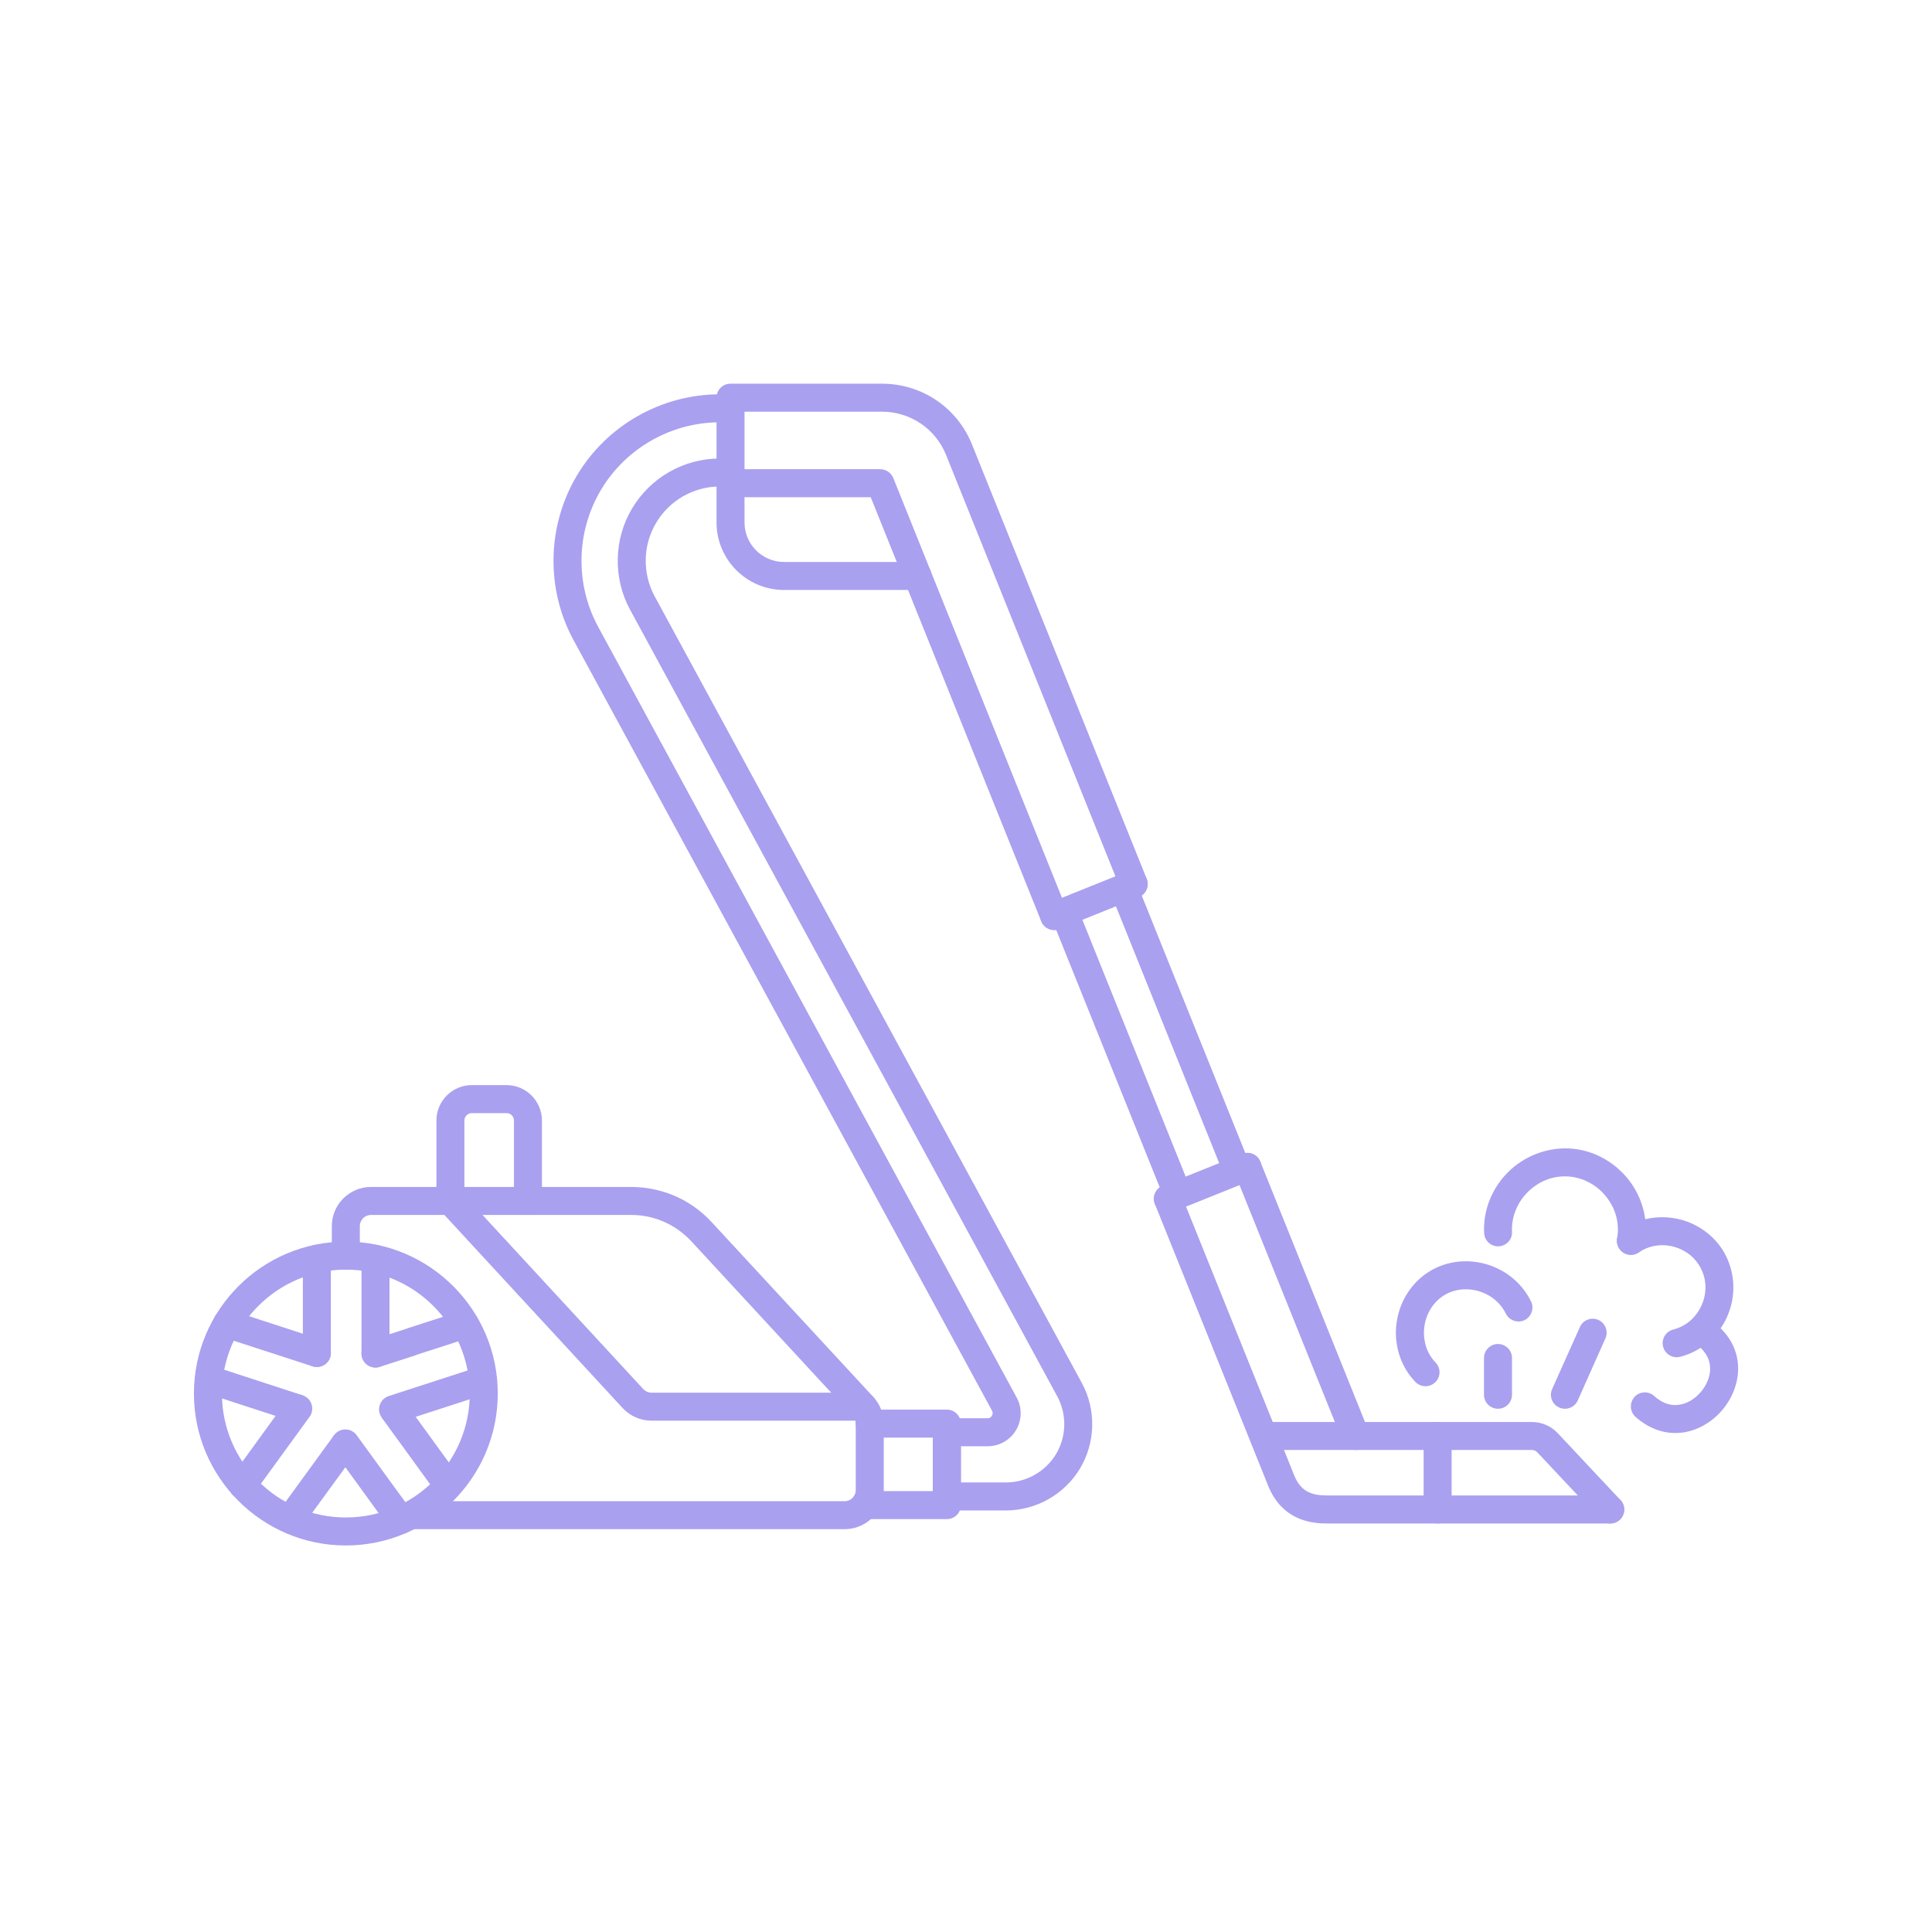 <svg xmlns="http://www.w3.org/2000/svg" xmlns:xlink="http://www.w3.org/1999/xlink" width="400" zoomAndPan="magnify" viewBox="0 0 300 300" height="400" preserveAspectRatio="xMidYMid meet" version="1.0"><path fill="#a9a0f0" d="M 53.703 197.148 C 43.086 197.148 34.461 205.793 34.461 216.391 C 34.461 227.004 43.086 235.633 53.703 235.633 C 64.301 235.633 72.945 227.004 72.945 216.391 C 72.945 205.793 64.301 197.148 53.703 197.148 Z M 53.703 239.98 C 40.691 239.98 30.113 229.398 30.113 216.391 C 30.113 203.379 40.691 192.797 53.703 192.797 C 66.711 192.797 77.293 203.379 77.293 216.391 C 77.293 229.398 66.711 239.98 53.703 239.98 " fill-opacity="1" fill-rule="nonzero"/><path fill="#a9a0f0" d="M 58.305 212.348 C 57.098 212.348 56.133 211.379 56.133 210.172 L 56.133 195.48 C 56.133 194.277 57.098 193.309 58.305 193.309 C 59.492 193.309 60.48 194.277 60.48 195.48 L 60.48 210.172 C 60.48 211.379 59.492 212.348 58.305 212.348 " fill-opacity="1" fill-rule="nonzero"/><path fill="#a9a0f0" d="M 131.164 237.449 L 63.824 237.449 C 62.617 237.449 61.652 236.48 61.652 235.273 C 61.652 234.07 62.617 233.102 63.824 233.102 L 131.164 233.102 C 132.117 233.102 132.879 232.336 132.879 231.387 L 132.879 221.078 C 132.879 220.637 132.727 220.211 132.438 219.906 L 107.336 192.73 C 106.285 191.609 105.062 190.691 103.719 190.012 C 101.969 189.113 99.984 188.656 97.996 188.656 L 57.609 188.656 C 56.656 188.656 55.875 189.418 55.875 190.387 L 55.875 194.973 C 55.875 196.18 54.91 197.148 53.703 197.148 C 52.496 197.148 51.527 196.18 51.527 194.973 L 51.527 190.387 C 51.527 187.023 54.262 184.309 57.609 184.309 L 97.996 184.309 C 100.664 184.309 103.312 184.934 105.691 186.125 C 107.488 187.043 109.121 188.266 110.512 189.777 L 135.633 216.949 C 136.668 218.086 137.227 219.547 137.227 221.078 L 137.227 231.387 C 137.227 234.73 134.512 237.449 131.164 237.449 " fill-opacity="1" fill-rule="nonzero"/><path fill="#a9a0f0" d="M 134.035 220.602 L 101.172 220.602 C 99.473 220.602 97.844 219.887 96.688 218.648 L 68.344 187.941 C 67.969 187.551 67.766 187.023 67.766 186.48 L 67.766 173.996 C 67.766 170.977 70.227 168.496 73.25 168.496 L 78.668 168.496 C 81.691 168.496 84.152 170.977 84.152 173.996 L 84.152 186.48 C 84.152 187.668 83.188 188.656 81.98 188.656 C 80.793 188.656 79.805 187.668 79.805 186.48 L 79.805 173.996 C 79.805 173.371 79.297 172.844 78.668 172.844 L 73.25 172.844 C 72.621 172.844 72.113 173.371 72.113 173.996 L 72.113 185.613 L 99.883 215.691 C 100.223 216.051 100.68 216.254 101.172 216.254 L 134.035 216.254 C 135.223 216.254 136.211 217.223 136.211 218.426 C 136.211 219.633 135.223 220.602 134.035 220.602 " fill-opacity="1" fill-rule="nonzero"/><path fill="#a9a0f0" d="M 58.305 212.348 C 57.387 212.348 56.539 211.77 56.234 210.836 C 55.859 209.699 56.488 208.477 57.625 208.102 L 62.992 206.367 C 63.059 206.336 63.129 206.316 63.195 206.285 L 71.551 203.582 C 72.707 203.227 73.914 203.84 74.285 204.992 C 74.66 206.133 74.031 207.355 72.895 207.727 L 64.727 210.359 C 64.656 210.395 64.605 210.41 64.539 210.445 L 58.969 212.246 C 58.746 212.312 58.527 212.348 58.305 212.348 " fill-opacity="1" fill-rule="nonzero"/><path fill="#a9a0f0" d="M 49.203 212.262 C 48.98 212.262 48.742 212.227 48.523 212.16 L 34.562 207.625 C 33.426 207.25 32.797 206.012 33.168 204.875 C 33.527 203.734 34.766 203.125 35.902 203.48 L 49.863 208.016 C 51.02 208.391 51.629 209.629 51.273 210.766 C 50.969 211.684 50.117 212.262 49.203 212.262 " fill-opacity="1" fill-rule="nonzero"/><path fill="#a9a0f0" d="M 49.203 212.262 C 47.996 212.262 47.027 211.293 47.027 210.09 L 47.027 204.434 C 47.027 204.363 47.027 204.297 47.027 204.246 L 47.027 195.465 C 47.043 194.258 48.012 193.293 49.203 193.293 L 49.219 193.293 C 50.406 193.293 51.395 194.258 51.375 195.465 L 51.375 204.059 C 51.375 204.109 51.375 204.18 51.375 204.246 L 51.375 210.09 C 51.375 211.293 50.406 212.262 49.203 212.262 " fill-opacity="1" fill-rule="nonzero"/><path fill="#a9a0f0" d="M 37.668 232.777 C 37.227 232.777 36.785 232.641 36.395 232.355 C 35.43 231.656 35.207 230.297 35.922 229.332 L 44.547 217.441 C 45.262 216.473 46.621 216.254 47.59 216.965 C 48.555 217.664 48.777 219.023 48.062 220.008 L 39.438 231.879 C 39.012 232.473 38.348 232.777 37.668 232.777 " fill-opacity="1" fill-rule="nonzero"/><path fill="#a9a0f0" d="M 45.637 220.789 L 31.727 216.254 L 33.066 212.125 L 46.977 216.66 L 45.637 220.789 " fill-opacity="1" fill-rule="nonzero"/><path fill="#a9a0f0" d="M 62.262 238.195 C 61.582 238.195 60.922 237.891 60.496 237.297 L 51.867 225.406 C 51.156 224.438 51.375 223.082 52.344 222.383 C 53.312 221.672 54.688 221.891 55.383 222.859 L 64.012 234.73 C 64.727 235.715 64.504 237.074 63.535 237.773 C 63.145 238.059 62.703 238.195 62.262 238.195 " fill-opacity="1" fill-rule="nonzero"/><path fill="#a9a0f0" d="M 46.773 237.246 L 43.258 234.699 L 51.867 222.859 L 55.383 225.426 L 46.773 237.246 " fill-opacity="1" fill-rule="nonzero"/><path fill="#a9a0f0" d="M 61.039 221.027 C 60.121 221.027 59.273 220.449 58.969 219.516 C 58.594 218.375 59.223 217.152 60.359 216.781 L 74.336 212.246 C 75.457 211.871 76.699 212.5 77.07 213.637 C 77.445 214.793 76.816 216.016 75.68 216.391 L 61.703 220.922 C 61.48 220.992 61.262 221.027 61.039 221.027 " fill-opacity="1" fill-rule="nonzero"/><path fill="#a9a0f0" d="M 67.867 231.965 L 59.273 220.125 L 62.789 217.578 L 71.383 229.414 L 67.867 231.965 " fill-opacity="1" fill-rule="nonzero"/><path fill="#a9a0f0" d="M 147.027 235.887 L 134.289 235.887 C 133.086 235.887 132.117 234.918 132.117 233.711 C 132.117 232.523 133.086 231.539 134.289 231.539 L 144.855 231.539 L 144.855 223.234 L 135.055 223.234 C 133.867 223.234 132.879 222.266 132.879 221.059 C 132.879 219.855 133.867 218.887 135.055 218.887 L 147.027 218.887 C 148.234 218.887 149.203 219.855 149.203 221.059 L 149.203 233.711 C 149.203 234.918 148.234 235.887 147.027 235.887 " fill-opacity="1" fill-rule="nonzero"/><path fill="#a9a0f0" d="M 147.027 233.969 C 145.82 233.969 144.855 233 144.855 231.793 L 144.855 222.98 C 144.855 221.773 145.82 220.805 147.027 220.805 C 148.234 220.805 149.203 221.773 149.203 222.98 L 149.203 231.793 C 149.203 233 148.234 233.969 147.027 233.969 " fill-opacity="1" fill-rule="nonzero"/><path fill="#a9a0f0" d="M 250.035 236.566 C 249.457 236.566 248.879 236.344 248.453 235.887 L 238.723 225.527 C 238.504 225.289 238.195 225.152 237.875 225.152 L 196.434 225.152 C 195.246 225.152 194.258 224.184 194.258 222.98 C 194.258 221.773 195.246 220.805 196.434 220.805 L 237.875 220.805 C 239.387 220.805 240.848 221.434 241.883 222.539 L 251.613 232.914 C 252.445 233.781 252.395 235.156 251.527 235.988 C 251.105 236.379 250.578 236.566 250.035 236.566 " fill-opacity="1" fill-rule="nonzero"/><path fill="#a9a0f0" d="M 223.234 236.566 C 222.043 236.566 221.059 235.598 221.059 234.391 L 221.059 222.98 C 221.059 221.773 222.043 220.805 223.234 220.805 C 224.441 220.805 225.406 221.773 225.406 222.98 L 225.406 234.391 C 225.406 235.598 224.441 236.566 223.234 236.566 " fill-opacity="1" fill-rule="nonzero"/><path fill="#a9a0f0" d="M 153.363 224.574 L 147.027 224.574 C 145.82 224.574 144.855 223.605 144.855 222.402 C 144.855 221.195 145.82 220.227 147.027 220.227 L 153.363 220.227 C 153.633 220.227 153.891 220.09 154.023 219.836 C 154.18 219.598 154.18 219.309 154.043 219.055 L 89.062 99.406 C 84.73 91.441 84.934 81.656 89.57 73.863 C 94.191 66.066 102.699 61.227 111.77 61.227 L 113.434 61.227 C 114.641 61.227 115.609 62.211 115.609 63.398 C 115.609 64.605 114.641 65.574 113.434 65.574 L 111.77 65.574 C 104.23 65.574 97.164 69.598 93.309 76.086 C 89.453 82.559 89.285 90.711 92.883 97.332 L 157.863 217 C 158.73 218.578 158.695 220.531 157.762 222.078 C 156.844 223.625 155.164 224.574 153.363 224.574 " fill-opacity="1" fill-rule="nonzero"/><path fill="#a9a0f0" d="M 156.199 234.543 L 147.027 234.543 C 145.82 234.543 144.855 233.578 144.855 232.371 C 144.855 231.184 145.82 230.195 147.027 230.195 L 156.199 230.195 C 159.375 230.195 162.363 228.5 163.996 225.766 C 165.625 223.031 165.676 219.598 164.164 216.812 L 97.824 94.648 C 95.176 89.758 95.297 83.73 98.148 78.957 C 100.984 74.168 106.199 71.195 111.77 71.195 L 113.434 71.195 C 114.641 71.195 115.609 72.18 115.609 73.371 C 115.609 74.574 114.641 75.543 113.434 75.543 L 111.77 75.543 C 107.727 75.543 103.941 77.699 101.887 81.184 C 99.812 84.648 99.727 89.027 101.648 92.578 L 167.984 214.742 C 170.227 218.867 170.125 223.945 167.73 227.988 C 165.32 232.031 160.902 234.543 156.199 234.543 " fill-opacity="1" fill-rule="nonzero"/><path fill="#a9a0f0" d="M 182.898 187.703 C 182.031 187.703 181.215 187.176 180.875 186.344 L 163.215 142.426 C 162.773 141.305 163.316 140.047 164.438 139.59 C 165.539 139.164 166.812 139.691 167.254 140.793 L 184.918 184.715 C 185.359 185.836 184.816 187.094 183.711 187.551 C 183.441 187.652 183.168 187.703 182.898 187.703 " fill-opacity="1" fill-rule="nonzero"/><path fill="#a9a0f0" d="M 192.137 183.984 C 191.27 183.984 190.457 183.457 190.117 182.609 L 172.469 138.707 C 172.027 137.602 172.57 136.328 173.676 135.887 C 174.797 135.445 176.055 135.973 176.496 137.094 L 194.156 180.996 C 194.598 182.117 194.055 183.371 192.953 183.832 C 192.68 183.934 192.41 183.984 192.137 183.984 " fill-opacity="1" fill-rule="nonzero"/><path fill="#a9a0f0" d="M 250.035 236.566 L 206.184 236.566 C 204.484 236.566 199.27 236.566 196.91 230.688 L 179.332 186.957 C 178.891 185.852 179.434 184.578 180.535 184.137 C 181.656 183.695 182.914 184.223 183.355 185.344 L 200.949 229.059 C 202.004 231.691 203.738 232.219 206.184 232.219 L 250.035 232.219 C 251.238 232.219 252.207 233.203 252.207 234.391 C 252.207 235.598 251.238 236.566 250.035 236.566 " fill-opacity="1" fill-rule="nonzero"/><path fill="#a9a0f0" d="M 210.48 225.152 C 209.629 225.152 208.816 224.645 208.477 223.793 L 191.66 181.996 C 191.219 180.895 191.762 179.621 192.867 179.18 C 193.988 178.734 195.246 179.262 195.703 180.383 L 212.5 222.164 C 212.941 223.285 212.398 224.543 211.293 225 C 211.023 225.102 210.75 225.152 210.48 225.152 " fill-opacity="1" fill-rule="nonzero"/><path fill="#a9a0f0" d="M 163.707 144.414 C 162.84 144.414 162.023 143.902 161.684 143.055 L 135.207 77.207 L 113.434 77.207 C 112.227 77.207 111.262 76.238 111.262 75.035 L 111.262 61.754 C 111.262 60.547 112.227 59.578 113.434 59.578 L 136.941 59.578 C 143.137 59.578 148.625 63.281 150.934 69.023 L 178.059 136.465 C 178.5 137.586 177.957 138.84 176.836 139.301 C 175.73 139.742 174.457 139.199 174.016 138.094 L 146.91 70.652 C 145.262 66.559 141.355 63.926 136.941 63.926 L 115.609 63.926 L 115.609 72.859 L 136.684 72.859 C 137.566 72.859 138.367 73.402 138.707 74.219 L 165.711 141.422 C 166.168 142.543 165.625 143.801 164.52 144.258 C 164.25 144.359 163.977 144.414 163.707 144.414 " fill-opacity="1" fill-rule="nonzero"/><path fill="#a9a0f0" d="M 163.707 144.414 C 162.84 144.414 162.023 143.902 161.684 143.055 C 161.242 141.949 161.77 140.676 162.891 140.219 L 175.223 135.258 C 176.324 134.801 177.598 135.344 178.059 136.465 C 178.5 137.586 177.957 138.84 176.852 139.301 L 164.52 144.258 C 164.25 144.359 163.977 144.414 163.707 144.414 " fill-opacity="1" fill-rule="nonzero"/><path fill="#a9a0f0" d="M 181.352 188.332 C 180.484 188.332 179.672 187.805 179.332 186.957 C 178.891 185.852 179.414 184.578 180.535 184.137 L 192.883 179.18 C 194.004 178.734 195.262 179.262 195.703 180.383 C 196.145 181.504 195.602 182.777 194.48 183.219 L 182.168 188.164 C 181.895 188.281 181.625 188.332 181.352 188.332 " fill-opacity="1" fill-rule="nonzero"/><path fill="#a9a0f0" d="M 142.477 91.609 L 121.738 91.609 C 115.965 91.609 111.262 86.906 111.262 81.133 L 111.262 75.035 C 111.262 73.828 112.227 72.859 113.434 72.859 C 114.641 72.859 115.609 73.828 115.609 75.035 L 115.609 81.133 C 115.609 84.512 118.359 87.262 121.738 87.262 L 142.477 87.262 C 143.684 87.262 144.648 88.23 144.648 89.438 C 144.648 90.641 143.684 91.609 142.477 91.609 " fill-opacity="1" fill-rule="nonzero"/><path fill="#a9a0f0" d="M 221.348 215.25 C 220.789 215.25 220.211 215.031 219.785 214.59 C 217.664 212.398 216.559 209.309 216.781 206.148 C 217.02 202.938 218.547 200.016 220.992 198.098 C 223.539 196.109 226.887 195.398 230.113 196.129 C 233.457 196.891 236.242 199.047 237.723 202.055 C 238.266 203.125 237.824 204.434 236.754 204.977 C 235.684 205.504 234.375 205.062 233.832 203.992 C 232.93 202.156 231.215 200.832 229.16 200.375 C 227.176 199.934 225.188 200.34 223.676 201.527 C 222.199 202.684 221.262 204.484 221.129 206.453 C 220.992 208.391 221.637 210.258 222.91 211.566 C 223.762 212.434 223.727 213.809 222.859 214.641 C 222.434 215.047 221.891 215.25 221.348 215.25 " fill-opacity="1" fill-rule="nonzero"/><path fill="#a9a0f0" d="M 253.242 194.855 C 253.125 194.855 252.988 194.836 252.852 194.82 C 251.68 194.598 250.898 193.477 251.105 192.289 C 251.512 190.031 250.898 187.668 249.406 185.82 C 247.91 183.934 245.719 182.797 243.395 182.676 C 241.066 182.559 238.875 183.457 237.227 185.105 C 235.562 186.754 234.68 189.012 234.781 191.27 C 234.852 192.461 233.918 193.477 232.711 193.527 C 231.555 193.598 230.504 192.664 230.453 191.457 C 230.281 187.977 231.641 184.543 234.152 182.031 C 236.668 179.516 240.133 178.191 243.613 178.328 C 247.18 178.5 250.527 180.246 252.82 183.102 C 255.078 185.938 256.012 189.57 255.383 193.07 C 255.195 194.125 254.281 194.855 253.242 194.855 " fill-opacity="1" fill-rule="nonzero"/><path fill="#a9a0f0" d="M 260.344 210.75 C 259.375 210.75 258.492 210.09 258.238 209.102 C 257.949 207.93 258.645 206.758 259.816 206.453 C 261.887 205.926 263.535 204.449 264.352 202.379 C 265.148 200.324 264.93 198.113 263.738 196.312 C 262.789 194.855 261.211 193.836 259.426 193.477 C 257.66 193.137 255.895 193.496 254.484 194.465 C 253.5 195.141 252.141 194.906 251.461 193.918 C 250.766 192.918 251.02 191.574 252.004 190.898 C 254.398 189.25 257.32 188.656 260.242 189.215 C 263.18 189.777 265.762 191.492 267.375 193.918 C 269.309 196.859 269.699 200.609 268.395 203.957 C 267.102 207.305 264.285 209.816 260.887 210.684 C 260.699 210.715 260.512 210.75 260.344 210.75 " fill-opacity="1" fill-rule="nonzero"/><path fill="#a9a0f0" d="M 260.141 222.52 C 257.949 222.52 255.793 221.652 253.941 219.988 C 253.059 219.176 253.008 217.816 253.805 216.914 C 254.621 216.031 255.996 215.965 256.879 216.781 C 258.73 218.461 260.496 218.324 261.652 217.902 C 263.621 217.188 265.234 215.168 265.508 213.129 C 265.727 211.395 264.996 209.883 263.367 208.73 C 262.383 208.031 262.145 206.676 262.84 205.688 C 263.535 204.723 264.879 204.484 265.879 205.18 C 268.816 207.25 270.262 210.359 269.82 213.688 C 269.328 217.375 266.645 220.703 263.145 221.977 C 262.145 222.352 261.141 222.52 260.141 222.52 " fill-opacity="1" fill-rule="nonzero"/><path fill="#a9a0f0" d="M 232.609 218.75 C 231.402 218.75 230.434 217.781 230.434 216.574 L 230.434 210.871 C 230.434 209.68 231.402 208.695 232.609 208.695 C 233.816 208.695 234.781 209.68 234.781 210.871 L 234.781 216.574 C 234.781 217.781 233.816 218.75 232.609 218.75 " fill-opacity="1" fill-rule="nonzero"/><path fill="#a9a0f0" d="M 243.004 218.75 C 242.715 218.75 242.41 218.699 242.121 218.562 C 241.016 218.07 240.523 216.797 241.016 215.691 L 245.328 206.062 C 245.805 204.977 247.098 204.465 248.199 204.961 C 249.285 205.453 249.777 206.742 249.285 207.828 L 244.988 217.477 C 244.633 218.273 243.836 218.75 243.004 218.75 " fill-opacity="1" fill-rule="nonzero"/></svg>